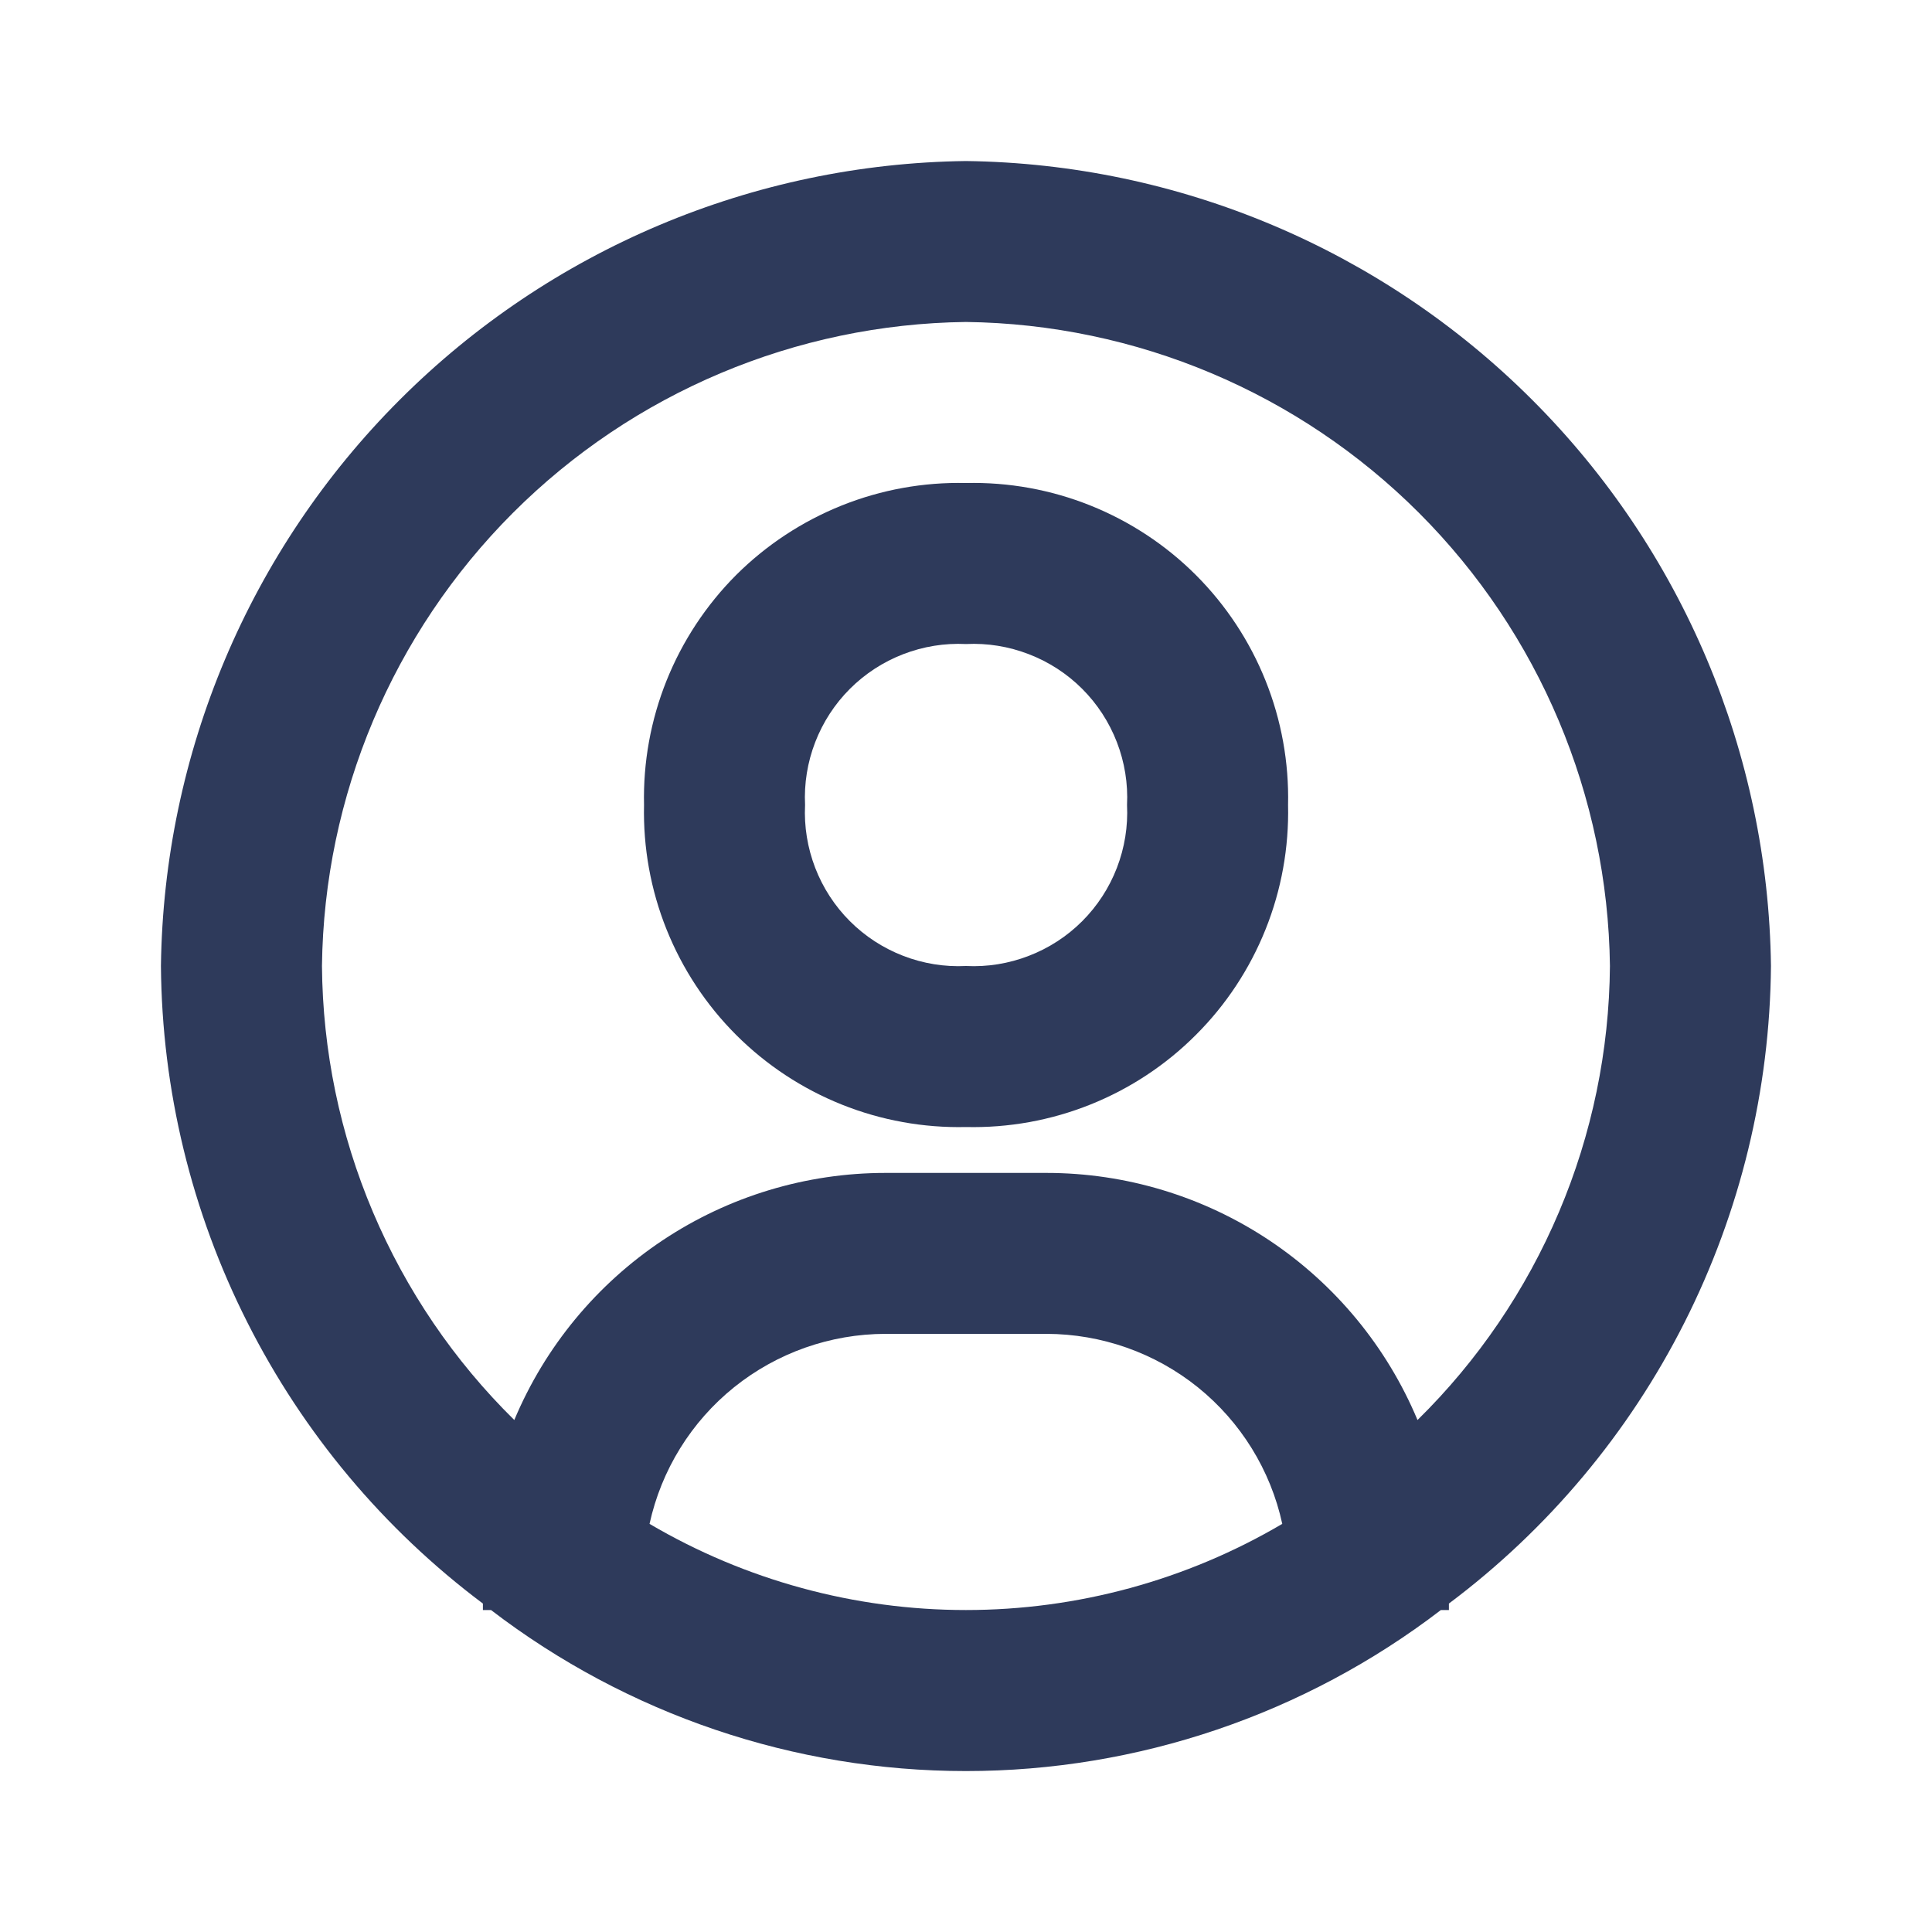 <svg width="20" height="20" viewBox="0 0 20 20" fill="none" xmlns="http://www.w3.org/2000/svg">
<path d="M9.999 1.667C7.798 1.695 5.695 2.582 4.138 4.139C2.581 5.695 1.694 7.799 1.666 10C1.676 11.283 1.982 12.545 2.561 13.69C3.139 14.835 3.973 15.831 4.999 16.6V16.667H5.083C6.494 17.748 8.222 18.334 9.999 18.334C11.777 18.334 13.505 17.748 14.916 16.667H14.999V16.6C16.025 15.831 16.86 14.835 17.438 13.69C18.016 12.545 18.322 11.283 18.333 10C18.305 7.799 17.418 5.695 15.861 4.139C14.304 2.582 12.201 1.695 9.999 1.667ZM6.724 15.775C6.846 15.218 7.154 14.719 7.599 14.361C8.043 14.004 8.596 13.809 9.166 13.808H10.833C11.403 13.809 11.956 14.004 12.4 14.361C12.844 14.719 13.153 15.218 13.274 15.775C12.282 16.359 11.151 16.667 9.999 16.667C8.848 16.667 7.717 16.359 6.724 15.775ZM14.674 14.7C14.357 13.943 13.824 13.296 13.14 12.84C12.457 12.385 11.654 12.142 10.833 12.142H9.166C8.345 12.142 7.542 12.385 6.859 12.84C6.175 13.296 5.641 13.943 5.324 14.7C4.7 14.086 4.203 13.355 3.861 12.548C3.519 11.742 3.34 10.876 3.333 10C3.354 8.239 4.064 6.556 5.309 5.31C6.555 4.064 8.238 3.355 9.999 3.333C11.761 3.355 13.444 4.064 14.69 5.31C15.935 6.556 16.644 8.239 16.666 10C16.659 10.876 16.48 11.742 16.138 12.548C15.796 13.355 15.299 14.086 14.674 14.7Z" fill="#2E3A5B"/>
<path d="M10 5C9.56 4.99 9.122 5.069 8.713 5.233C8.304 5.397 7.932 5.642 7.62 5.953C7.309 6.265 7.064 6.637 6.9 7.046C6.736 7.455 6.657 7.893 6.667 8.333C6.657 8.774 6.736 9.212 6.9 9.621C7.064 10.03 7.309 10.402 7.62 10.713C7.932 11.025 8.304 11.27 8.713 11.434C9.122 11.598 9.56 11.677 10 11.667C10.441 11.677 10.879 11.598 11.288 11.434C11.697 11.27 12.069 11.025 12.38 10.713C12.692 10.402 12.937 10.03 13.101 9.621C13.265 9.212 13.344 8.774 13.334 8.333C13.344 7.893 13.265 7.455 13.101 7.046C12.937 6.637 12.692 6.265 12.38 5.953C12.069 5.642 11.697 5.397 11.288 5.233C10.879 5.069 10.441 4.99 10 5ZM10 10C9.779 10.011 9.557 9.975 9.35 9.895C9.143 9.815 8.955 9.693 8.798 9.536C8.641 9.379 8.519 9.191 8.439 8.984C8.359 8.776 8.323 8.555 8.334 8.333C8.323 8.112 8.359 7.89 8.439 7.683C8.519 7.476 8.641 7.288 8.798 7.131C8.955 6.974 9.143 6.852 9.35 6.772C9.557 6.692 9.779 6.656 10 6.667C10.222 6.656 10.443 6.692 10.65 6.772C10.858 6.852 11.046 6.974 11.203 7.131C11.36 7.288 11.482 7.476 11.562 7.683C11.642 7.89 11.678 8.112 11.667 8.333C11.678 8.555 11.642 8.776 11.562 8.984C11.482 9.191 11.36 9.379 11.203 9.536C11.046 9.693 10.858 9.815 10.65 9.895C10.443 9.975 10.222 10.011 10 10Z" fill="#2E3A5B"/>
</svg>
